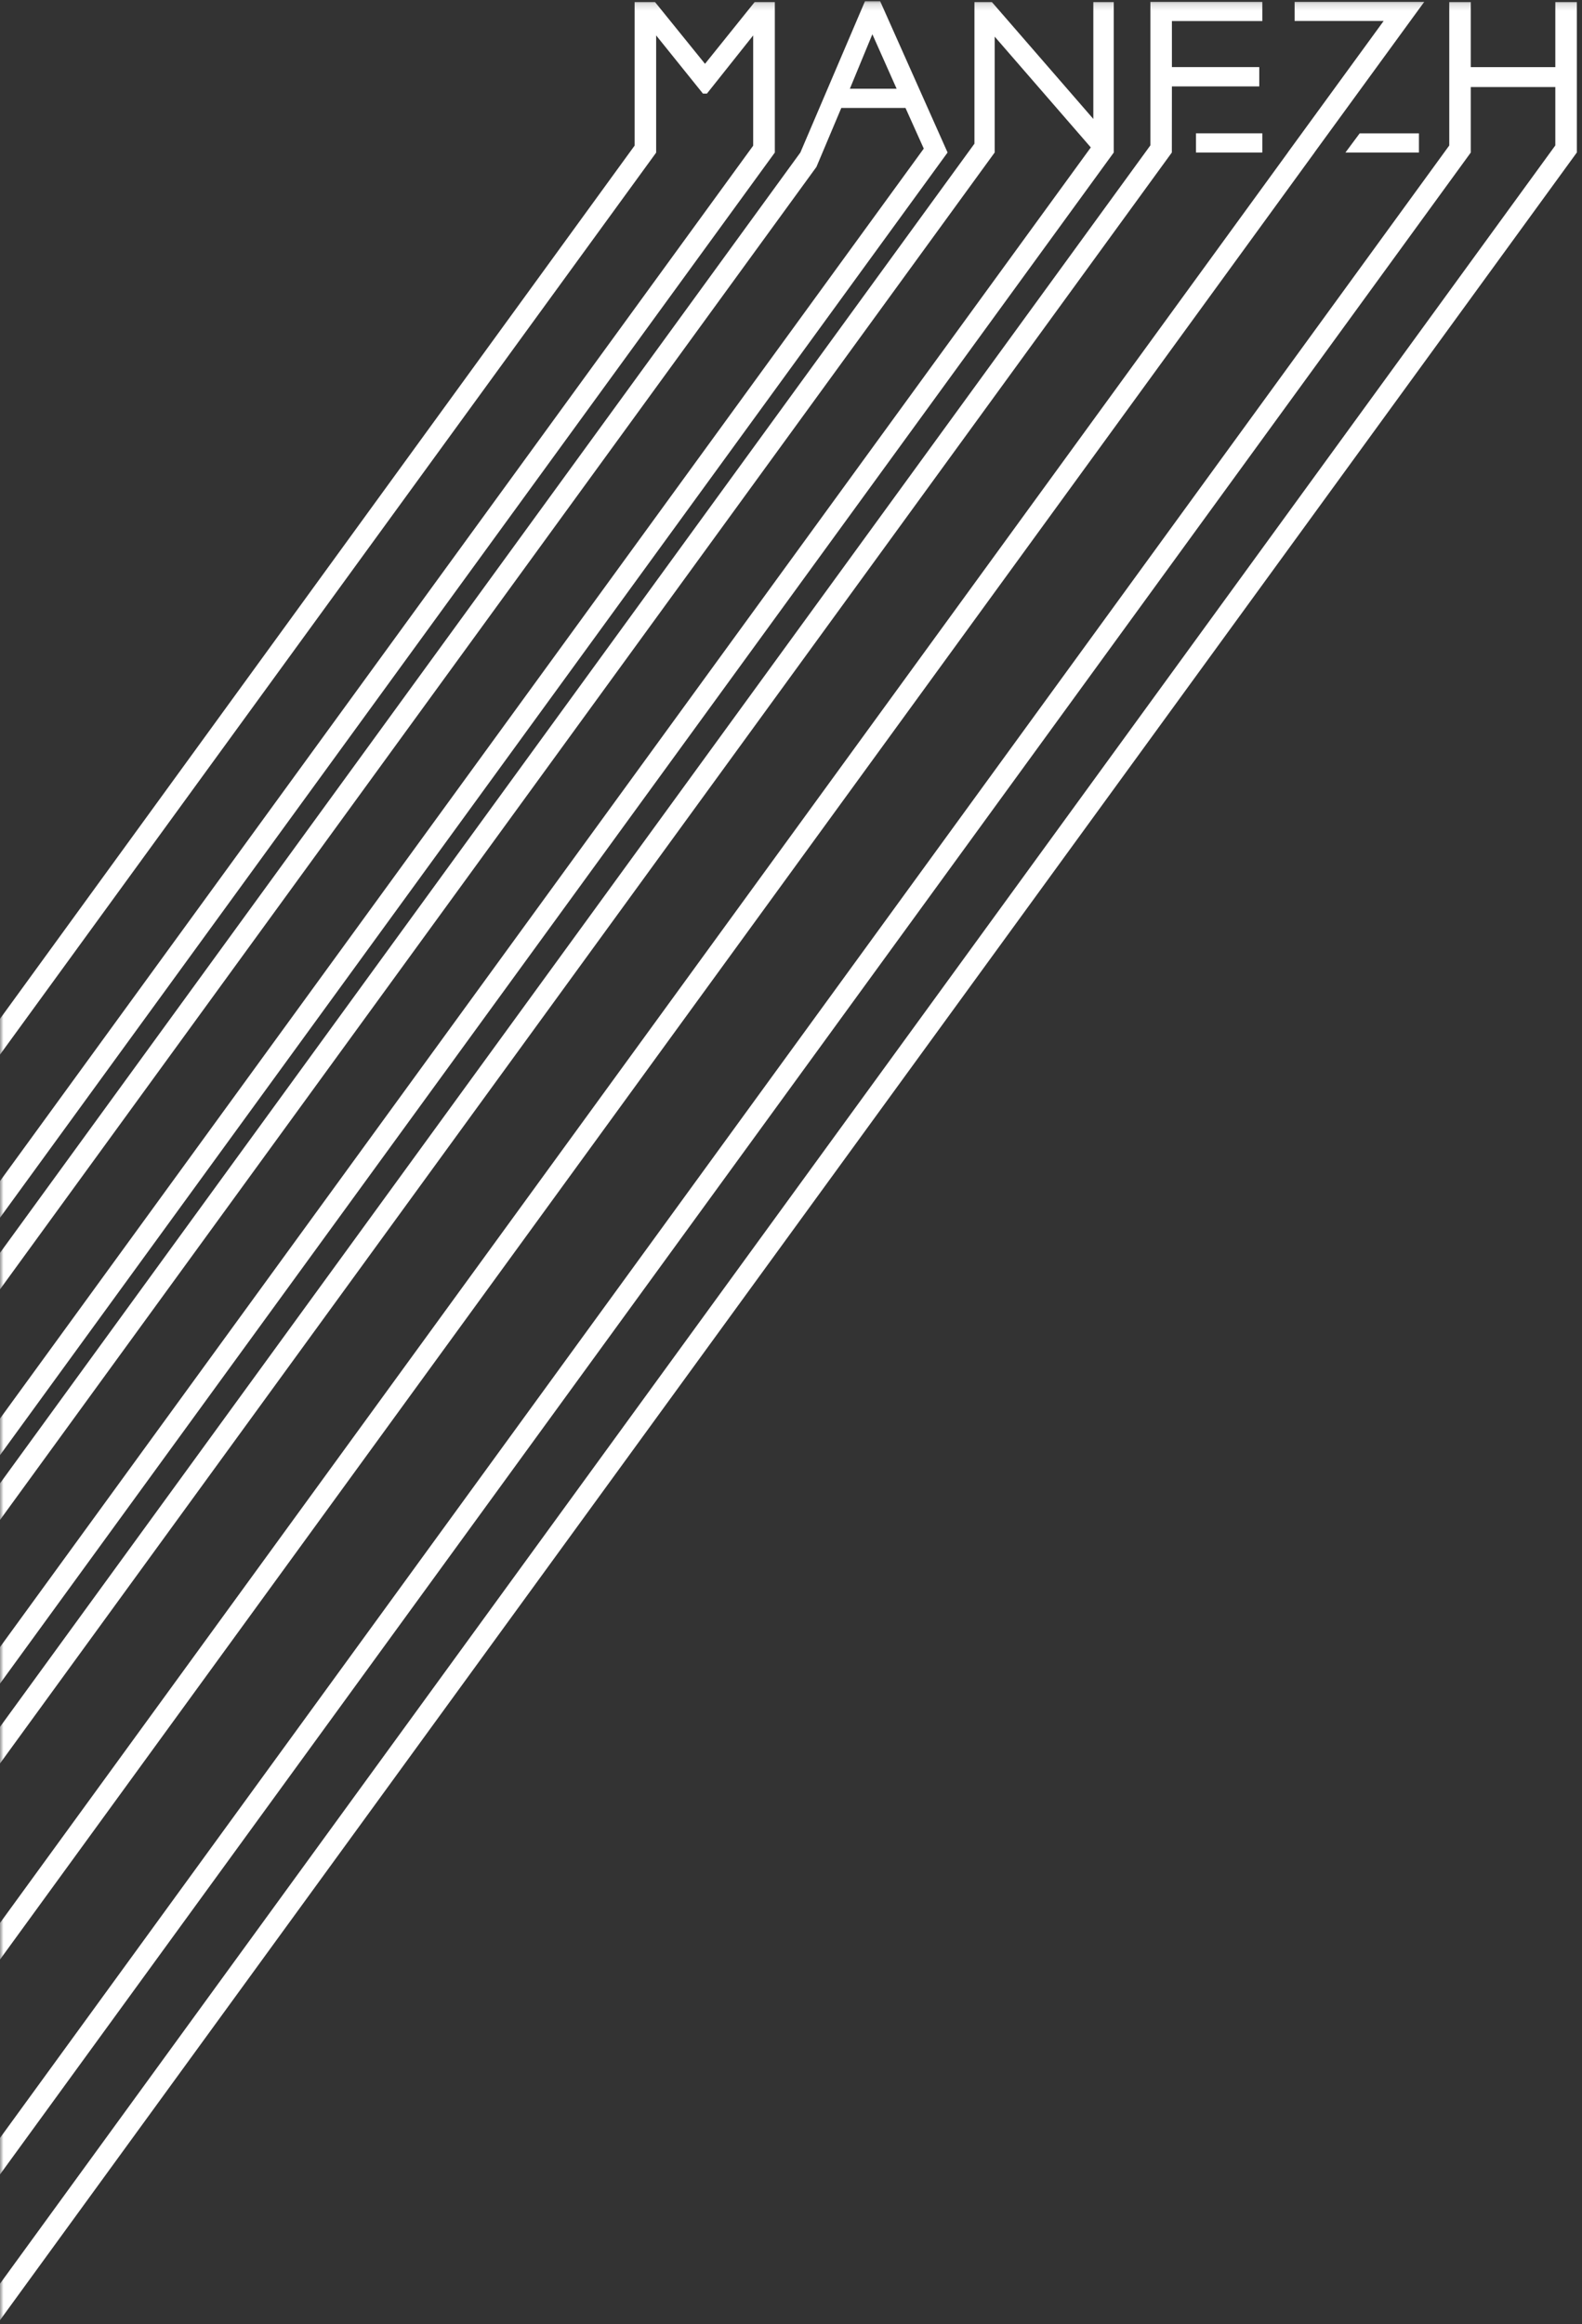 <?xml version="1.0" encoding="UTF-8"?>
<svg width="220px" height="323px" viewBox="0 0 220 323" version="1.1" xmlns="http://www.w3.org/2000/svg" xmlns:xlink="http://www.w3.org/1999/xlink">
    <rect x="0" y="0" width="220" height="323" fill="#333333" stroke="none"/>
    <!-- Generator: Sketch 44.1 (41455) - http://www.bohemiancoding.com/sketch -->
    <title>logotype_white</title>
    <desc>Created with Sketch.</desc>
    <defs>
        <polygon id="path-1" points="0 323.163 220 323.163 220 0.163 0 0.163"></polygon>
    </defs>
    <g id="sepecification-–-corporate-website" stroke="none" stroke-width="1" fill="none" fill-rule="evenodd">
        <g id="03-Главная-страница" transform="translate(0, -30)">
            <g id="logotype_white" transform="translate(0, 30)">
                <mask id="mask-2" fill="white">
                    <use xlink:href="#path-1"></use>
                </mask>
                <g id="Clip-29"></g>
                <path d="M111.304,21.194 L120.291,0.163 L122.396,0.163 L131.774,21.196 L131.766,21.196 L131.77,21.199 L0,202.22 L0,197.136 L128.463,20.651 L125.921,14.998 L116.997,14.998 L113.526,23.221 L113.52,23.216 L113.521,23.218 L7.10542736e-15,179.18 L7.10542736e-15,174.106 L111.304,21.194 Z M216.289,20.213 L216.289,12.095 L204.534,12.095 L204.534,21.184 L204.54,21.189 L-0,302.179 L-0,297.105 L201.541,20.219 L201.541,0.283 L204.534,0.283 L204.534,9.326 L216.289,9.326 L216.289,0.283 L219.284,0.283 L219.284,21.188 L219.285,21.189 L219.284,21.196 L219.28,21.196 L0,322.431 L0,317.357 L216.289,20.213 Z M182.79,21.193 L182.798,21.199 L-0,272.313 L-0,267.228 L179.096,21.193 L179.087,21.193 L192.414,2.918 L180.036,2.918 L180.036,0.253 L198.067,0.253 L196.399,2.535 L196.4,2.535 L182.794,21.193 L182.79,21.193 Z M88.252,20.235 L88.252,0.283 L91.088,0.283 L98.041,8.871 L104.947,0.283 L107.751,0.283 L107.751,21.196 L107.747,21.196 L107.751,21.199 L0,169.225 L0,164.129 L104.74,20.245 L104.74,4.923 L98.308,13.007 L97.755,13.007 L91.247,4.923 L91.247,21.193 L91.255,21.199 L0,146.558 L0,141.581 L88.252,20.235 Z M135.51,19.968 L135.51,0.283 L137.934,0.283 L152.042,16.527 L152.042,0.283 L154.885,0.283 L154.885,21.196 L154.875,21.196 L154.88,21.199 L0,233.966 L0,228.892 L151.693,20.487 L138.325,5.091 L138.325,21.196 L138.315,21.196 L138.319,21.199 L0,211.225 L0,206.14 L135.51,19.968 Z M162.952,21.195 L162.957,21.199 L0,245.064 L0,239.98 L159.976,20.204 L159.976,0.253 L175.543,0.253 L175.543,2.926 L162.971,2.926 L162.971,9.322 L175.12,9.322 L175.12,12.008 L162.971,12.008 L162.962,21.195 L162.952,21.195 Z M166.316,21.195 L166.316,18.53 L175.543,18.53 L175.543,21.195 L166.316,21.195 Z M187.102,21.196 L189.084,18.531 L197.325,18.531 L197.325,21.196 L187.102,21.196 Z M124.689,12.333 L121.316,4.758 L118.186,12.333 L124.689,12.333 Z" id="logotype" fill="#FFFFFF" mask="url(#mask-2)"></path>
            </g>
        </g>
    </g>
</svg>